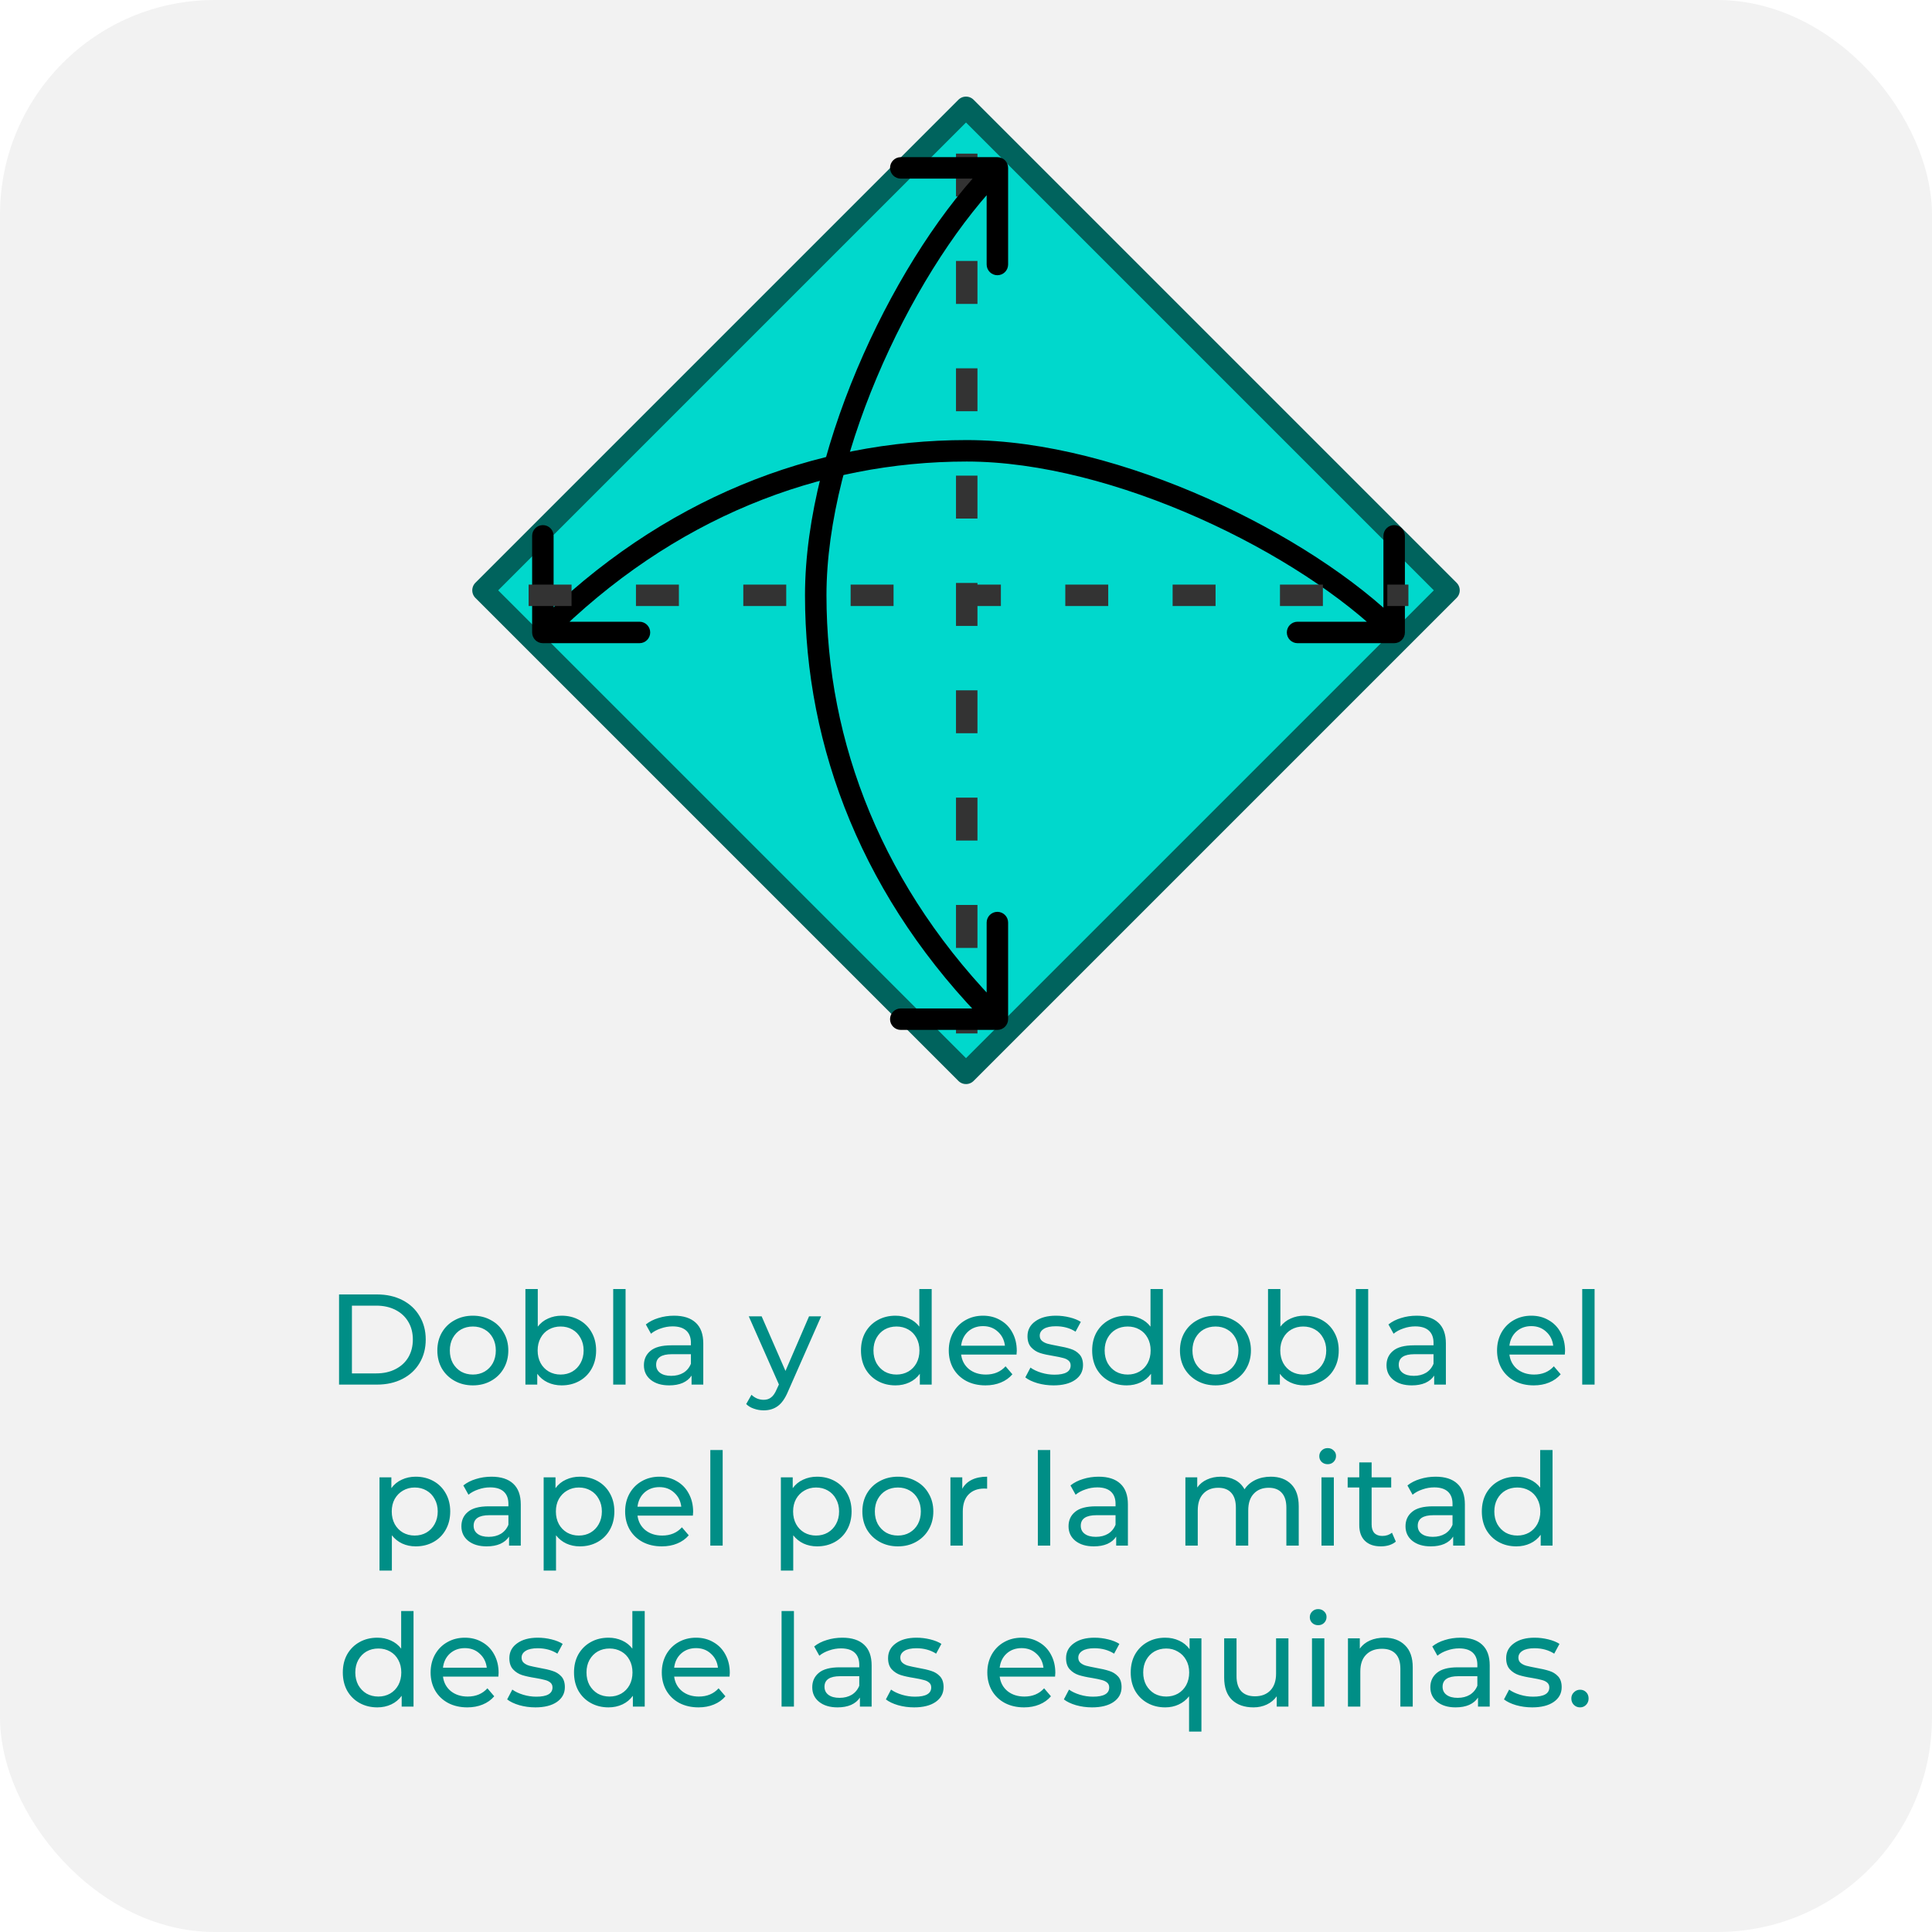 <svg width="180" height="180" viewBox="0 0 180 180" fill="none" xmlns="http://www.w3.org/2000/svg">
<g clip-path="url(#clip0_5698_199187)">
<rect width="180" height="180" rx="20" fill="#F2F2F2"/>

<path d="M31.588 120.6H35.128C36.016 120.6 36.804 120.776 37.492 121.128C38.18 121.48 38.712 121.976 39.088 122.616C39.472 123.248 39.664 123.976 39.664 124.8C39.664 125.624 39.472 126.356 39.088 126.996C38.712 127.628 38.18 128.12 37.492 128.472C36.804 128.824 36.016 129 35.128 129H31.588V120.6ZM35.056 127.956C35.736 127.956 36.332 127.824 36.844 127.56C37.364 127.296 37.764 126.928 38.044 126.456C38.324 125.976 38.464 125.424 38.464 124.8C38.464 124.176 38.324 123.628 38.044 123.156C37.764 122.676 37.364 122.304 36.844 122.04C36.332 121.776 35.736 121.644 35.056 121.644H32.788V127.956H35.056ZM44.058 129.072C43.426 129.072 42.858 128.932 42.354 128.652C41.85 128.372 41.454 127.988 41.166 127.5C40.886 127.004 40.746 126.444 40.746 125.82C40.746 125.196 40.886 124.64 41.166 124.152C41.454 123.656 41.85 123.272 42.354 123C42.858 122.72 43.426 122.58 44.058 122.58C44.69 122.58 45.254 122.72 45.75 123C46.254 123.272 46.646 123.656 46.926 124.152C47.214 124.64 47.358 125.196 47.358 125.82C47.358 126.444 47.214 127.004 46.926 127.5C46.646 127.988 46.254 128.372 45.75 128.652C45.254 128.932 44.69 129.072 44.058 129.072ZM44.058 128.064C44.466 128.064 44.83 127.972 45.15 127.788C45.478 127.596 45.734 127.332 45.918 126.996C46.102 126.652 46.194 126.26 46.194 125.82C46.194 125.38 46.102 124.992 45.918 124.656C45.734 124.312 45.478 124.048 45.15 123.864C44.83 123.68 44.466 123.588 44.058 123.588C43.65 123.588 43.282 123.68 42.954 123.864C42.634 124.048 42.378 124.312 42.186 124.656C42.002 124.992 41.91 125.38 41.91 125.82C41.91 126.26 42.002 126.652 42.186 126.996C42.378 127.332 42.634 127.596 42.954 127.788C43.282 127.972 43.65 128.064 44.058 128.064ZM52.323 122.58C52.939 122.58 53.491 122.716 53.979 122.988C54.467 123.26 54.847 123.64 55.119 124.128C55.399 124.616 55.539 125.18 55.539 125.82C55.539 126.46 55.399 127.028 55.119 127.524C54.847 128.012 54.467 128.392 53.979 128.664C53.491 128.936 52.939 129.072 52.323 129.072C51.851 129.072 51.419 128.98 51.027 128.796C50.635 128.612 50.311 128.344 50.055 127.992V129H48.951V120.096H50.103V123.6C50.359 123.264 50.679 123.012 51.063 122.844C51.447 122.668 51.867 122.58 52.323 122.58ZM52.227 128.064C52.635 128.064 52.999 127.972 53.319 127.788C53.647 127.596 53.903 127.332 54.087 126.996C54.279 126.652 54.375 126.26 54.375 125.82C54.375 125.38 54.279 124.992 54.087 124.656C53.903 124.312 53.647 124.048 53.319 123.864C52.999 123.68 52.635 123.588 52.227 123.588C51.827 123.588 51.463 123.68 51.135 123.864C50.807 124.048 50.551 124.312 50.367 124.656C50.183 124.992 50.091 125.38 50.091 125.82C50.091 126.26 50.183 126.652 50.367 126.996C50.551 127.332 50.807 127.596 51.135 127.788C51.463 127.972 51.827 128.064 52.227 128.064ZM57.131 120.096H58.283V129H57.131V120.096ZM62.799 122.58C63.679 122.58 64.351 122.796 64.815 123.228C65.287 123.66 65.523 124.304 65.523 125.16V129H64.431V128.16C64.239 128.456 63.963 128.684 63.603 128.844C63.251 128.996 62.831 129.072 62.343 129.072C61.631 129.072 61.059 128.9 60.627 128.556C60.203 128.212 59.991 127.76 59.991 127.2C59.991 126.64 60.195 126.192 60.603 125.856C61.011 125.512 61.659 125.34 62.547 125.34H64.371V125.112C64.371 124.616 64.227 124.236 63.939 123.972C63.651 123.708 63.227 123.576 62.667 123.576C62.291 123.576 61.923 123.64 61.563 123.768C61.203 123.888 60.899 124.052 60.651 124.26L60.171 123.396C60.499 123.132 60.891 122.932 61.347 122.796C61.803 122.652 62.287 122.58 62.799 122.58ZM62.535 128.184C62.975 128.184 63.355 128.088 63.675 127.896C63.995 127.696 64.227 127.416 64.371 127.056V126.168H62.595C61.619 126.168 61.131 126.496 61.131 127.152C61.131 127.472 61.255 127.724 61.503 127.908C61.751 128.092 62.095 128.184 62.535 128.184ZM76.505 122.64L73.421 129.636C73.149 130.284 72.829 130.74 72.461 131.004C72.101 131.268 71.665 131.4 71.153 131.4C70.841 131.4 70.537 131.348 70.241 131.244C69.953 131.148 69.713 131.004 69.521 130.812L70.013 129.948C70.341 130.26 70.721 130.416 71.153 130.416C71.433 130.416 71.665 130.34 71.849 130.188C72.041 130.044 72.213 129.792 72.365 129.432L72.569 128.988L69.761 122.64H70.961L73.181 127.728L75.377 122.64H76.505ZM86.803 120.096V129H85.699V127.992C85.443 128.344 85.119 128.612 84.727 128.796C84.335 128.98 83.903 129.072 83.431 129.072C82.815 129.072 82.263 128.936 81.775 128.664C81.287 128.392 80.903 128.012 80.623 127.524C80.351 127.028 80.215 126.46 80.215 125.82C80.215 125.18 80.351 124.616 80.623 124.128C80.903 123.64 81.287 123.26 81.775 122.988C82.263 122.716 82.815 122.58 83.431 122.58C83.887 122.58 84.307 122.668 84.691 122.844C85.075 123.012 85.395 123.264 85.651 123.6V120.096H86.803ZM83.527 128.064C83.927 128.064 84.291 127.972 84.619 127.788C84.947 127.596 85.203 127.332 85.387 126.996C85.571 126.652 85.663 126.26 85.663 125.82C85.663 125.38 85.571 124.992 85.387 124.656C85.203 124.312 84.947 124.048 84.619 123.864C84.291 123.68 83.927 123.588 83.527 123.588C83.119 123.588 82.751 123.68 82.423 123.864C82.103 124.048 81.847 124.312 81.655 124.656C81.471 124.992 81.379 125.38 81.379 125.82C81.379 126.26 81.471 126.652 81.655 126.996C81.847 127.332 82.103 127.596 82.423 127.788C82.751 127.972 83.119 128.064 83.527 128.064ZM94.731 125.856C94.731 125.944 94.723 126.06 94.707 126.204H89.547C89.619 126.764 89.863 127.216 90.279 127.56C90.703 127.896 91.227 128.064 91.851 128.064C92.611 128.064 93.223 127.808 93.687 127.296L94.323 128.04C94.035 128.376 93.675 128.632 93.243 128.808C92.819 128.984 92.343 129.072 91.815 129.072C91.143 129.072 90.547 128.936 90.027 128.664C89.507 128.384 89.103 127.996 88.815 127.5C88.535 127.004 88.395 126.444 88.395 125.82C88.395 125.204 88.531 124.648 88.803 124.152C89.083 123.656 89.463 123.272 89.943 123C90.431 122.72 90.979 122.58 91.587 122.58C92.195 122.58 92.735 122.72 93.207 123C93.687 123.272 94.059 123.656 94.323 124.152C94.595 124.648 94.731 125.216 94.731 125.856ZM91.587 123.552C91.035 123.552 90.571 123.72 90.195 124.056C89.827 124.392 89.611 124.832 89.547 125.376H93.627C93.563 124.84 93.343 124.404 92.967 124.068C92.599 123.724 92.139 123.552 91.587 123.552ZM98.154 129.072C97.634 129.072 97.134 129.004 96.654 128.868C96.174 128.724 95.798 128.544 95.526 128.328L96.006 127.416C96.286 127.616 96.626 127.776 97.026 127.896C97.426 128.016 97.83 128.076 98.238 128.076C99.246 128.076 99.75 127.788 99.75 127.212C99.75 127.02 99.682 126.868 99.546 126.756C99.41 126.644 99.238 126.564 99.03 126.516C98.83 126.46 98.542 126.4 98.166 126.336C97.654 126.256 97.234 126.164 96.906 126.06C96.586 125.956 96.31 125.78 96.078 125.532C95.846 125.284 95.73 124.936 95.73 124.488C95.73 123.912 95.97 123.452 96.45 123.108C96.93 122.756 97.574 122.58 98.382 122.58C98.806 122.58 99.23 122.632 99.654 122.736C100.078 122.84 100.426 122.98 100.698 123.156L100.206 124.068C99.686 123.732 99.074 123.564 98.37 123.564C97.882 123.564 97.51 123.644 97.254 123.804C96.998 123.964 96.87 124.176 96.87 124.44C96.87 124.648 96.942 124.812 97.086 124.932C97.23 125.052 97.406 125.14 97.614 125.196C97.83 125.252 98.13 125.316 98.514 125.388C99.026 125.476 99.438 125.572 99.75 125.676C100.07 125.772 100.342 125.94 100.566 126.18C100.79 126.42 100.902 126.756 100.902 127.188C100.902 127.764 100.654 128.224 100.158 128.568C99.67 128.904 99.002 129.072 98.154 129.072ZM108.342 120.096V129H107.238V127.992C106.982 128.344 106.658 128.612 106.266 128.796C105.874 128.98 105.442 129.072 104.97 129.072C104.354 129.072 103.802 128.936 103.314 128.664C102.826 128.392 102.442 128.012 102.162 127.524C101.89 127.028 101.754 126.46 101.754 125.82C101.754 125.18 101.89 124.616 102.162 124.128C102.442 123.64 102.826 123.26 103.314 122.988C103.802 122.716 104.354 122.58 104.97 122.58C105.426 122.58 105.846 122.668 106.23 122.844C106.614 123.012 106.934 123.264 107.19 123.6V120.096H108.342ZM105.066 128.064C105.466 128.064 105.83 127.972 106.158 127.788C106.486 127.596 106.742 127.332 106.926 126.996C107.11 126.652 107.202 126.26 107.202 125.82C107.202 125.38 107.11 124.992 106.926 124.656C106.742 124.312 106.486 124.048 106.158 123.864C105.83 123.68 105.466 123.588 105.066 123.588C104.658 123.588 104.29 123.68 103.962 123.864C103.642 124.048 103.386 124.312 103.194 124.656C103.01 124.992 102.918 125.38 102.918 125.82C102.918 126.26 103.01 126.652 103.194 126.996C103.386 127.332 103.642 127.596 103.962 127.788C104.29 127.972 104.658 128.064 105.066 128.064ZM113.246 129.072C112.614 129.072 112.046 128.932 111.542 128.652C111.038 128.372 110.642 127.988 110.354 127.5C110.074 127.004 109.934 126.444 109.934 125.82C109.934 125.196 110.074 124.64 110.354 124.152C110.642 123.656 111.038 123.272 111.542 123C112.046 122.72 112.614 122.58 113.246 122.58C113.878 122.58 114.442 122.72 114.938 123C115.442 123.272 115.834 123.656 116.114 124.152C116.402 124.64 116.546 125.196 116.546 125.82C116.546 126.444 116.402 127.004 116.114 127.5C115.834 127.988 115.442 128.372 114.938 128.652C114.442 128.932 113.878 129.072 113.246 129.072ZM113.246 128.064C113.654 128.064 114.018 127.972 114.338 127.788C114.666 127.596 114.922 127.332 115.106 126.996C115.29 126.652 115.382 126.26 115.382 125.82C115.382 125.38 115.29 124.992 115.106 124.656C114.922 124.312 114.666 124.048 114.338 123.864C114.018 123.68 113.654 123.588 113.246 123.588C112.838 123.588 112.47 123.68 112.142 123.864C111.822 124.048 111.566 124.312 111.374 124.656C111.19 124.992 111.098 125.38 111.098 125.82C111.098 126.26 111.19 126.652 111.374 126.996C111.566 127.332 111.822 127.596 112.142 127.788C112.47 127.972 112.838 128.064 113.246 128.064ZM121.511 122.58C122.127 122.58 122.679 122.716 123.167 122.988C123.655 123.26 124.035 123.64 124.307 124.128C124.587 124.616 124.727 125.18 124.727 125.82C124.727 126.46 124.587 127.028 124.307 127.524C124.035 128.012 123.655 128.392 123.167 128.664C122.679 128.936 122.127 129.072 121.511 129.072C121.039 129.072 120.607 128.98 120.215 128.796C119.823 128.612 119.499 128.344 119.243 127.992V129H118.139V120.096H119.291V123.6C119.547 123.264 119.867 123.012 120.251 122.844C120.635 122.668 121.055 122.58 121.511 122.58ZM121.415 128.064C121.823 128.064 122.187 127.972 122.507 127.788C122.835 127.596 123.091 127.332 123.275 126.996C123.467 126.652 123.563 126.26 123.563 125.82C123.563 125.38 123.467 124.992 123.275 124.656C123.091 124.312 122.835 124.048 122.507 123.864C122.187 123.68 121.823 123.588 121.415 123.588C121.015 123.588 120.651 123.68 120.323 123.864C119.995 124.048 119.739 124.312 119.555 124.656C119.371 124.992 119.279 125.38 119.279 125.82C119.279 126.26 119.371 126.652 119.555 126.996C119.739 127.332 119.995 127.596 120.323 127.788C120.651 127.972 121.015 128.064 121.415 128.064ZM126.319 120.096H127.471V129H126.319V120.096ZM131.986 122.58C132.866 122.58 133.538 122.796 134.002 123.228C134.474 123.66 134.71 124.304 134.71 125.16V129H133.618V128.16C133.426 128.456 133.15 128.684 132.79 128.844C132.438 128.996 132.018 129.072 131.53 129.072C130.818 129.072 130.246 128.9 129.814 128.556C129.39 128.212 129.178 127.76 129.178 127.2C129.178 126.64 129.382 126.192 129.79 125.856C130.198 125.512 130.846 125.34 131.734 125.34H133.558V125.112C133.558 124.616 133.414 124.236 133.126 123.972C132.838 123.708 132.414 123.576 131.854 123.576C131.478 123.576 131.11 123.64 130.75 123.768C130.39 123.888 130.086 124.052 129.838 124.26L129.358 123.396C129.686 123.132 130.078 122.932 130.534 122.796C130.99 122.652 131.474 122.58 131.986 122.58ZM131.722 128.184C132.162 128.184 132.542 128.088 132.862 127.896C133.182 127.696 133.414 127.416 133.558 127.056V126.168H131.782C130.806 126.168 130.318 126.496 130.318 127.152C130.318 127.472 130.442 127.724 130.69 127.908C130.938 128.092 131.282 128.184 131.722 128.184ZM145.813 125.856C145.813 125.944 145.805 126.06 145.789 126.204H140.629C140.701 126.764 140.945 127.216 141.361 127.56C141.785 127.896 142.309 128.064 142.933 128.064C143.693 128.064 144.305 127.808 144.769 127.296L145.405 128.04C145.117 128.376 144.757 128.632 144.325 128.808C143.901 128.984 143.425 129.072 142.897 129.072C142.225 129.072 141.629 128.936 141.109 128.664C140.589 128.384 140.185 127.996 139.897 127.5C139.617 127.004 139.477 126.444 139.477 125.82C139.477 125.204 139.613 124.648 139.885 124.152C140.165 123.656 140.545 123.272 141.025 123C141.513 122.72 142.061 122.58 142.669 122.58C143.277 122.58 143.817 122.72 144.289 123C144.769 123.272 145.141 123.656 145.405 124.152C145.677 124.648 145.813 125.216 145.813 125.856ZM142.669 123.552C142.117 123.552 141.653 123.72 141.277 124.056C140.909 124.392 140.693 124.832 140.629 125.376H144.709C144.645 124.84 144.425 124.404 144.049 124.068C143.681 123.724 143.221 123.552 142.669 123.552ZM147.412 120.096H148.564V129H147.412V120.096ZM38.73 137.58C39.346 137.58 39.898 137.716 40.386 137.988C40.874 138.26 41.254 138.64 41.526 139.128C41.806 139.616 41.946 140.18 41.946 140.82C41.946 141.46 41.806 142.028 41.526 142.524C41.254 143.012 40.874 143.392 40.386 143.664C39.898 143.936 39.346 144.072 38.73 144.072C38.274 144.072 37.854 143.984 37.47 143.808C37.094 143.632 36.774 143.376 36.51 143.04V146.328H35.358V137.64H36.462V138.648C36.718 138.296 37.042 138.032 37.434 137.856C37.826 137.672 38.258 137.58 38.73 137.58ZM38.634 143.064C39.042 143.064 39.406 142.972 39.726 142.788C40.054 142.596 40.31 142.332 40.494 141.996C40.686 141.652 40.782 141.26 40.782 140.82C40.782 140.38 40.686 139.992 40.494 139.656C40.31 139.312 40.054 139.048 39.726 138.864C39.406 138.68 39.042 138.588 38.634 138.588C38.234 138.588 37.87 138.684 37.542 138.876C37.222 139.06 36.966 139.32 36.774 139.656C36.59 139.992 36.498 140.38 36.498 140.82C36.498 141.26 36.59 141.652 36.774 141.996C36.958 142.332 37.214 142.596 37.542 142.788C37.87 142.972 38.234 143.064 38.634 143.064ZM45.795 137.58C46.675 137.58 47.347 137.796 47.811 138.228C48.283 138.66 48.519 139.304 48.519 140.16V144H47.427V143.16C47.235 143.456 46.959 143.684 46.599 143.844C46.247 143.996 45.827 144.072 45.339 144.072C44.627 144.072 44.055 143.9 43.623 143.556C43.199 143.212 42.987 142.76 42.987 142.2C42.987 141.64 43.191 141.192 43.599 140.856C44.007 140.512 44.655 140.34 45.543 140.34H47.367V140.112C47.367 139.616 47.223 139.236 46.935 138.972C46.647 138.708 46.223 138.576 45.663 138.576C45.287 138.576 44.919 138.64 44.559 138.768C44.199 138.888 43.895 139.052 43.647 139.26L43.167 138.396C43.495 138.132 43.887 137.932 44.343 137.796C44.799 137.652 45.283 137.58 45.795 137.58ZM45.531 143.184C45.971 143.184 46.351 143.088 46.671 142.896C46.991 142.696 47.223 142.416 47.367 142.056V141.168H45.591C44.615 141.168 44.127 141.496 44.127 142.152C44.127 142.472 44.251 142.724 44.499 142.908C44.747 143.092 45.091 143.184 45.531 143.184ZM54.023 137.58C54.639 137.58 55.191 137.716 55.679 137.988C56.167 138.26 56.547 138.64 56.819 139.128C57.099 139.616 57.239 140.18 57.239 140.82C57.239 141.46 57.099 142.028 56.819 142.524C56.547 143.012 56.167 143.392 55.679 143.664C55.191 143.936 54.639 144.072 54.023 144.072C53.567 144.072 53.147 143.984 52.763 143.808C52.387 143.632 52.067 143.376 51.803 143.04V146.328H50.651V137.64H51.755V138.648C52.011 138.296 52.335 138.032 52.727 137.856C53.119 137.672 53.551 137.58 54.023 137.58ZM53.927 143.064C54.335 143.064 54.699 142.972 55.019 142.788C55.347 142.596 55.603 142.332 55.787 141.996C55.979 141.652 56.075 141.26 56.075 140.82C56.075 140.38 55.979 139.992 55.787 139.656C55.603 139.312 55.347 139.048 55.019 138.864C54.699 138.68 54.335 138.588 53.927 138.588C53.527 138.588 53.163 138.684 52.835 138.876C52.515 139.06 52.259 139.32 52.067 139.656C51.883 139.992 51.791 140.38 51.791 140.82C51.791 141.26 51.883 141.652 52.067 141.996C52.251 142.332 52.507 142.596 52.835 142.788C53.163 142.972 53.527 143.064 53.927 143.064ZM64.578 140.856C64.578 140.944 64.57 141.06 64.554 141.204H59.394C59.466 141.764 59.71 142.216 60.126 142.56C60.55 142.896 61.074 143.064 61.698 143.064C62.458 143.064 63.07 142.808 63.534 142.296L64.17 143.04C63.882 143.376 63.522 143.632 63.09 143.808C62.666 143.984 62.19 144.072 61.662 144.072C60.99 144.072 60.394 143.936 59.874 143.664C59.354 143.384 58.95 142.996 58.662 142.5C58.382 142.004 58.242 141.444 58.242 140.82C58.242 140.204 58.378 139.648 58.65 139.152C58.93 138.656 59.31 138.272 59.79 138C60.278 137.72 60.826 137.58 61.434 137.58C62.042 137.58 62.582 137.72 63.054 138C63.534 138.272 63.906 138.656 64.17 139.152C64.442 139.648 64.578 140.216 64.578 140.856ZM61.434 138.552C60.882 138.552 60.418 138.72 60.042 139.056C59.674 139.392 59.458 139.832 59.394 140.376H63.474C63.41 139.84 63.19 139.404 62.814 139.068C62.446 138.724 61.986 138.552 61.434 138.552ZM66.178 135.096H67.33V144H66.178V135.096ZM76.124 137.58C76.74 137.58 77.292 137.716 77.78 137.988C78.268 138.26 78.648 138.64 78.92 139.128C79.2 139.616 79.34 140.18 79.34 140.82C79.34 141.46 79.2 142.028 78.92 142.524C78.648 143.012 78.268 143.392 77.78 143.664C77.292 143.936 76.74 144.072 76.124 144.072C75.668 144.072 75.248 143.984 74.864 143.808C74.488 143.632 74.168 143.376 73.904 143.04V146.328H72.752V137.64H73.856V138.648C74.112 138.296 74.436 138.032 74.828 137.856C75.22 137.672 75.652 137.58 76.124 137.58ZM76.028 143.064C76.436 143.064 76.8 142.972 77.12 142.788C77.448 142.596 77.704 142.332 77.888 141.996C78.08 141.652 78.176 141.26 78.176 140.82C78.176 140.38 78.08 139.992 77.888 139.656C77.704 139.312 77.448 139.048 77.12 138.864C76.8 138.68 76.436 138.588 76.028 138.588C75.628 138.588 75.264 138.684 74.936 138.876C74.616 139.06 74.36 139.32 74.168 139.656C73.984 139.992 73.892 140.38 73.892 140.82C73.892 141.26 73.984 141.652 74.168 141.996C74.352 142.332 74.608 142.596 74.936 142.788C75.264 142.972 75.628 143.064 76.028 143.064ZM83.656 144.072C83.024 144.072 82.456 143.932 81.952 143.652C81.448 143.372 81.052 142.988 80.764 142.5C80.484 142.004 80.344 141.444 80.344 140.82C80.344 140.196 80.484 139.64 80.764 139.152C81.052 138.656 81.448 138.272 81.952 138C82.456 137.72 83.024 137.58 83.656 137.58C84.288 137.58 84.852 137.72 85.348 138C85.852 138.272 86.244 138.656 86.524 139.152C86.812 139.64 86.956 140.196 86.956 140.82C86.956 141.444 86.812 142.004 86.524 142.5C86.244 142.988 85.852 143.372 85.348 143.652C84.852 143.932 84.288 144.072 83.656 144.072ZM83.656 143.064C84.064 143.064 84.428 142.972 84.748 142.788C85.076 142.596 85.332 142.332 85.516 141.996C85.7 141.652 85.792 141.26 85.792 140.82C85.792 140.38 85.7 139.992 85.516 139.656C85.332 139.312 85.076 139.048 84.748 138.864C84.428 138.68 84.064 138.588 83.656 138.588C83.248 138.588 82.88 138.68 82.552 138.864C82.232 139.048 81.976 139.312 81.784 139.656C81.6 139.992 81.508 140.38 81.508 140.82C81.508 141.26 81.6 141.652 81.784 141.996C81.976 142.332 82.232 142.596 82.552 142.788C82.88 142.972 83.248 143.064 83.656 143.064ZM89.653 138.708C89.853 138.34 90.149 138.06 90.541 137.868C90.933 137.676 91.409 137.58 91.969 137.58V138.696C91.905 138.688 91.817 138.684 91.705 138.684C91.081 138.684 90.589 138.872 90.229 139.248C89.877 139.616 89.701 140.144 89.701 140.832V144H88.549V137.64H89.653V138.708ZM96.694 135.096H97.846V144H96.694V135.096ZM102.361 137.58C103.241 137.58 103.913 137.796 104.377 138.228C104.849 138.66 105.085 139.304 105.085 140.16V144H103.993V143.16C103.801 143.456 103.525 143.684 103.165 143.844C102.813 143.996 102.393 144.072 101.905 144.072C101.193 144.072 100.621 143.9 100.189 143.556C99.765 143.212 99.553 142.76 99.553 142.2C99.553 141.64 99.757 141.192 100.165 140.856C100.573 140.512 101.221 140.34 102.109 140.34H103.933V140.112C103.933 139.616 103.789 139.236 103.501 138.972C103.213 138.708 102.789 138.576 102.229 138.576C101.853 138.576 101.485 138.64 101.125 138.768C100.765 138.888 100.461 139.052 100.213 139.26L99.733 138.396C100.061 138.132 100.453 137.932 100.909 137.796C101.365 137.652 101.849 137.58 102.361 137.58ZM102.097 143.184C102.537 143.184 102.917 143.088 103.237 142.896C103.557 142.696 103.789 142.416 103.933 142.056V141.168H102.157C101.181 141.168 100.693 141.496 100.693 142.152C100.693 142.472 100.817 142.724 101.065 142.908C101.313 143.092 101.657 143.184 102.097 143.184ZM118.396 137.58C119.196 137.58 119.828 137.812 120.292 138.276C120.764 138.74 121 139.428 121 140.34V144H119.848V140.472C119.848 139.856 119.704 139.392 119.416 139.08C119.136 138.768 118.732 138.612 118.204 138.612C117.62 138.612 117.156 138.796 116.812 139.164C116.468 139.524 116.296 140.044 116.296 140.724V144H115.144V140.472C115.144 139.856 115 139.392 114.712 139.08C114.432 138.768 114.028 138.612 113.5 138.612C112.916 138.612 112.452 138.796 112.108 139.164C111.764 139.524 111.592 140.044 111.592 140.724V144H110.44V137.64H111.544V138.588C111.776 138.26 112.08 138.012 112.456 137.844C112.832 137.668 113.26 137.58 113.74 137.58C114.236 137.58 114.676 137.68 115.06 137.88C115.444 138.08 115.74 138.372 115.948 138.756C116.188 138.388 116.52 138.1 116.944 137.892C117.376 137.684 117.86 137.58 118.396 137.58ZM123.119 137.64H124.271V144H123.119V137.64ZM123.695 136.416C123.471 136.416 123.283 136.344 123.131 136.2C122.987 136.056 122.915 135.88 122.915 135.672C122.915 135.464 122.987 135.288 123.131 135.144C123.283 134.992 123.471 134.916 123.695 134.916C123.919 134.916 124.103 134.988 124.247 135.132C124.399 135.268 124.475 135.44 124.475 135.648C124.475 135.864 124.399 136.048 124.247 136.2C124.103 136.344 123.919 136.416 123.695 136.416ZM130.047 143.628C129.879 143.772 129.671 143.884 129.423 143.964C129.175 144.036 128.919 144.072 128.655 144.072C128.015 144.072 127.519 143.9 127.167 143.556C126.815 143.212 126.639 142.72 126.639 142.08V138.588H125.559V137.64H126.639V136.248H127.791V137.64H129.615V138.588H127.791V142.032C127.791 142.376 127.875 142.64 128.043 142.824C128.219 143.008 128.467 143.1 128.787 143.1C129.139 143.1 129.439 143 129.687 142.8L130.047 143.628ZM133.756 137.58C134.636 137.58 135.308 137.796 135.772 138.228C136.244 138.66 136.48 139.304 136.48 140.16V144H135.388V143.16C135.196 143.456 134.92 143.684 134.56 143.844C134.208 143.996 133.788 144.072 133.3 144.072C132.588 144.072 132.016 143.9 131.584 143.556C131.16 143.212 130.948 142.76 130.948 142.2C130.948 141.64 131.152 141.192 131.56 140.856C131.968 140.512 132.616 140.34 133.504 140.34H135.328V140.112C135.328 139.616 135.184 139.236 134.896 138.972C134.608 138.708 134.184 138.576 133.624 138.576C133.248 138.576 132.88 138.64 132.52 138.768C132.16 138.888 131.856 139.052 131.608 139.26L131.128 138.396C131.456 138.132 131.848 137.932 132.304 137.796C132.76 137.652 133.244 137.58 133.756 137.58ZM133.492 143.184C133.932 143.184 134.312 143.088 134.632 142.896C134.952 142.696 135.184 142.416 135.328 142.056V141.168H133.552C132.576 141.168 132.088 141.496 132.088 142.152C132.088 142.472 132.212 142.724 132.46 142.908C132.708 143.092 133.052 143.184 133.492 143.184ZM144.647 135.096V144H143.543V142.992C143.287 143.344 142.963 143.612 142.571 143.796C142.179 143.98 141.747 144.072 141.275 144.072C140.659 144.072 140.107 143.936 139.619 143.664C139.131 143.392 138.747 143.012 138.467 142.524C138.195 142.028 138.059 141.46 138.059 140.82C138.059 140.18 138.195 139.616 138.467 139.128C138.747 138.64 139.131 138.26 139.619 137.988C140.107 137.716 140.659 137.58 141.275 137.58C141.731 137.58 142.151 137.668 142.535 137.844C142.919 138.012 143.239 138.264 143.495 138.6V135.096H144.647ZM141.371 143.064C141.771 143.064 142.135 142.972 142.463 142.788C142.791 142.596 143.047 142.332 143.231 141.996C143.415 141.652 143.507 141.26 143.507 140.82C143.507 140.38 143.415 139.992 143.231 139.656C143.047 139.312 142.791 139.048 142.463 138.864C142.135 138.68 141.771 138.588 141.371 138.588C140.963 138.588 140.595 138.68 140.267 138.864C139.947 139.048 139.691 139.312 139.499 139.656C139.315 139.992 139.223 140.38 139.223 140.82C139.223 141.26 139.315 141.652 139.499 141.996C139.691 142.332 139.947 142.596 140.267 142.788C140.595 142.972 140.963 143.064 141.371 143.064ZM38.528 150.096V159H37.423V157.992C37.167 158.344 36.843 158.612 36.452 158.796C36.059 158.98 35.627 159.072 35.156 159.072C34.539 159.072 33.987 158.936 33.499 158.664C33.011 158.392 32.627 158.012 32.347 157.524C32.075 157.028 31.939 156.46 31.939 155.82C31.939 155.18 32.075 154.616 32.347 154.128C32.627 153.64 33.011 153.26 33.499 152.988C33.987 152.716 34.539 152.58 35.156 152.58C35.611 152.58 36.032 152.668 36.416 152.844C36.8 153.012 37.12 153.264 37.376 153.6V150.096H38.528ZM35.252 158.064C35.651 158.064 36.016 157.972 36.343 157.788C36.672 157.596 36.928 157.332 37.111 156.996C37.295 156.652 37.388 156.26 37.388 155.82C37.388 155.38 37.295 154.992 37.111 154.656C36.928 154.312 36.672 154.048 36.343 153.864C36.016 153.68 35.651 153.588 35.252 153.588C34.843 153.588 34.475 153.68 34.148 153.864C33.828 154.048 33.572 154.312 33.38 154.656C33.196 154.992 33.103 155.38 33.103 155.82C33.103 156.26 33.196 156.652 33.38 156.996C33.572 157.332 33.828 157.596 34.148 157.788C34.475 157.972 34.843 158.064 35.252 158.064ZM46.455 155.856C46.455 155.944 46.447 156.06 46.431 156.204H41.271C41.343 156.764 41.587 157.216 42.003 157.56C42.427 157.896 42.951 158.064 43.575 158.064C44.335 158.064 44.947 157.808 45.411 157.296L46.047 158.04C45.759 158.376 45.399 158.632 44.967 158.808C44.543 158.984 44.067 159.072 43.539 159.072C42.867 159.072 42.271 158.936 41.751 158.664C41.231 158.384 40.827 157.996 40.539 157.5C40.259 157.004 40.119 156.444 40.119 155.82C40.119 155.204 40.255 154.648 40.527 154.152C40.807 153.656 41.187 153.272 41.667 153C42.155 152.72 42.703 152.58 43.311 152.58C43.919 152.58 44.459 152.72 44.931 153C45.411 153.272 45.783 153.656 46.047 154.152C46.319 154.648 46.455 155.216 46.455 155.856ZM43.311 153.552C42.759 153.552 42.295 153.72 41.919 154.056C41.551 154.392 41.335 154.832 41.271 155.376H45.351C45.287 154.84 45.067 154.404 44.691 154.068C44.323 153.724 43.863 153.552 43.311 153.552ZM49.879 159.072C49.359 159.072 48.859 159.004 48.379 158.868C47.899 158.724 47.523 158.544 47.251 158.328L47.731 157.416C48.011 157.616 48.351 157.776 48.751 157.896C49.151 158.016 49.555 158.076 49.963 158.076C50.971 158.076 51.475 157.788 51.475 157.212C51.475 157.02 51.407 156.868 51.271 156.756C51.135 156.644 50.963 156.564 50.755 156.516C50.555 156.46 50.267 156.4 49.891 156.336C49.379 156.256 48.959 156.164 48.631 156.06C48.311 155.956 48.035 155.78 47.803 155.532C47.571 155.284 47.455 154.936 47.455 154.488C47.455 153.912 47.695 153.452 48.175 153.108C48.655 152.756 49.299 152.58 50.107 152.58C50.531 152.58 50.955 152.632 51.379 152.736C51.803 152.84 52.151 152.98 52.423 153.156L51.931 154.068C51.411 153.732 50.799 153.564 50.095 153.564C49.607 153.564 49.235 153.644 48.979 153.804C48.723 153.964 48.595 154.176 48.595 154.44C48.595 154.648 48.667 154.812 48.811 154.932C48.955 155.052 49.131 155.14 49.339 155.196C49.555 155.252 49.855 155.316 50.239 155.388C50.751 155.476 51.163 155.572 51.475 155.676C51.795 155.772 52.067 155.94 52.291 156.18C52.515 156.42 52.627 156.756 52.627 157.188C52.627 157.764 52.379 158.224 51.883 158.568C51.395 158.904 50.727 159.072 49.879 159.072ZM60.067 150.096V159H58.963V157.992C58.707 158.344 58.383 158.612 57.991 158.796C57.599 158.98 57.167 159.072 56.695 159.072C56.079 159.072 55.527 158.936 55.039 158.664C54.551 158.392 54.167 158.012 53.887 157.524C53.615 157.028 53.479 156.46 53.479 155.82C53.479 155.18 53.615 154.616 53.887 154.128C54.167 153.64 54.551 153.26 55.039 152.988C55.527 152.716 56.079 152.58 56.695 152.58C57.151 152.58 57.571 152.668 57.955 152.844C58.339 153.012 58.659 153.264 58.915 153.6V150.096H60.067ZM56.791 158.064C57.191 158.064 57.555 157.972 57.883 157.788C58.211 157.596 58.467 157.332 58.651 156.996C58.835 156.652 58.927 156.26 58.927 155.82C58.927 155.38 58.835 154.992 58.651 154.656C58.467 154.312 58.211 154.048 57.883 153.864C57.555 153.68 57.191 153.588 56.791 153.588C56.383 153.588 56.015 153.68 55.687 153.864C55.367 154.048 55.111 154.312 54.919 154.656C54.735 154.992 54.643 155.38 54.643 155.82C54.643 156.26 54.735 156.652 54.919 156.996C55.111 157.332 55.367 157.596 55.687 157.788C56.015 157.972 56.383 158.064 56.791 158.064ZM67.994 155.856C67.994 155.944 67.986 156.06 67.97 156.204H62.81C62.882 156.764 63.126 157.216 63.542 157.56C63.966 157.896 64.49 158.064 65.114 158.064C65.874 158.064 66.486 157.808 66.95 157.296L67.586 158.04C67.298 158.376 66.938 158.632 66.506 158.808C66.082 158.984 65.606 159.072 65.078 159.072C64.406 159.072 63.81 158.936 63.29 158.664C62.77 158.384 62.366 157.996 62.078 157.5C61.798 157.004 61.658 156.444 61.658 155.82C61.658 155.204 61.794 154.648 62.066 154.152C62.346 153.656 62.726 153.272 63.206 153C63.694 152.72 64.242 152.58 64.85 152.58C65.458 152.58 65.998 152.72 66.47 153C66.95 153.272 67.322 153.656 67.586 154.152C67.858 154.648 67.994 155.216 67.994 155.856ZM64.85 153.552C64.298 153.552 63.834 153.72 63.458 154.056C63.09 154.392 62.874 154.832 62.81 155.376H66.89C66.826 154.84 66.606 154.404 66.23 154.068C65.862 153.724 65.402 153.552 64.85 153.552ZM72.817 150.096H73.969V159H72.817V150.096ZM78.484 152.58C79.364 152.58 80.036 152.796 80.5 153.228C80.972 153.66 81.208 154.304 81.208 155.16V159H80.116V158.16C79.924 158.456 79.648 158.684 79.288 158.844C78.936 158.996 78.516 159.072 78.028 159.072C77.316 159.072 76.744 158.9 76.312 158.556C75.888 158.212 75.676 157.76 75.676 157.2C75.676 156.64 75.88 156.192 76.288 155.856C76.696 155.512 77.344 155.34 78.232 155.34H80.056V155.112C80.056 154.616 79.912 154.236 79.624 153.972C79.336 153.708 78.912 153.576 78.352 153.576C77.976 153.576 77.608 153.64 77.248 153.768C76.888 153.888 76.584 154.052 76.336 154.26L75.856 153.396C76.184 153.132 76.576 152.932 77.032 152.796C77.488 152.652 77.972 152.58 78.484 152.58ZM78.22 158.184C78.66 158.184 79.04 158.088 79.36 157.896C79.68 157.696 79.912 157.416 80.056 157.056V156.168H78.28C77.304 156.168 76.816 156.496 76.816 157.152C76.816 157.472 76.94 157.724 77.188 157.908C77.436 158.092 77.78 158.184 78.22 158.184ZM85.164 159.072C84.644 159.072 84.144 159.004 83.664 158.868C83.184 158.724 82.808 158.544 82.536 158.328L83.016 157.416C83.296 157.616 83.636 157.776 84.036 157.896C84.436 158.016 84.84 158.076 85.248 158.076C86.256 158.076 86.76 157.788 86.76 157.212C86.76 157.02 86.692 156.868 86.556 156.756C86.42 156.644 86.248 156.564 86.04 156.516C85.84 156.46 85.552 156.4 85.176 156.336C84.664 156.256 84.244 156.164 83.916 156.06C83.596 155.956 83.32 155.78 83.088 155.532C82.856 155.284 82.74 154.936 82.74 154.488C82.74 153.912 82.98 153.452 83.46 153.108C83.94 152.756 84.584 152.58 85.392 152.58C85.816 152.58 86.24 152.632 86.664 152.736C87.088 152.84 87.436 152.98 87.708 153.156L87.216 154.068C86.696 153.732 86.084 153.564 85.38 153.564C84.892 153.564 84.52 153.644 84.264 153.804C84.008 153.964 83.88 154.176 83.88 154.44C83.88 154.648 83.952 154.812 84.096 154.932C84.24 155.052 84.416 155.14 84.624 155.196C84.84 155.252 85.14 155.316 85.524 155.388C86.036 155.476 86.448 155.572 86.76 155.676C87.08 155.772 87.352 155.94 87.576 156.18C87.8 156.42 87.912 156.756 87.912 157.188C87.912 157.764 87.664 158.224 87.168 158.568C86.68 158.904 86.012 159.072 85.164 159.072ZM98.322 155.856C98.322 155.944 98.314 156.06 98.298 156.204H93.138C93.21 156.764 93.454 157.216 93.87 157.56C94.294 157.896 94.818 158.064 95.442 158.064C96.202 158.064 96.814 157.808 97.278 157.296L97.914 158.04C97.626 158.376 97.266 158.632 96.834 158.808C96.41 158.984 95.934 159.072 95.406 159.072C94.734 159.072 94.138 158.936 93.618 158.664C93.098 158.384 92.694 157.996 92.406 157.5C92.126 157.004 91.986 156.444 91.986 155.82C91.986 155.204 92.122 154.648 92.394 154.152C92.674 153.656 93.054 153.272 93.534 153C94.022 152.72 94.57 152.58 95.178 152.58C95.786 152.58 96.326 152.72 96.798 153C97.278 153.272 97.65 153.656 97.914 154.152C98.186 154.648 98.322 155.216 98.322 155.856ZM95.178 153.552C94.626 153.552 94.162 153.72 93.786 154.056C93.418 154.392 93.202 154.832 93.138 155.376H97.218C97.154 154.84 96.934 154.404 96.558 154.068C96.19 153.724 95.73 153.552 95.178 153.552ZM101.746 159.072C101.226 159.072 100.726 159.004 100.246 158.868C99.766 158.724 99.39 158.544 99.118 158.328L99.598 157.416C99.878 157.616 100.218 157.776 100.618 157.896C101.018 158.016 101.422 158.076 101.83 158.076C102.838 158.076 103.342 157.788 103.342 157.212C103.342 157.02 103.274 156.868 103.138 156.756C103.002 156.644 102.83 156.564 102.622 156.516C102.422 156.46 102.134 156.4 101.758 156.336C101.246 156.256 100.826 156.164 100.498 156.06C100.178 155.956 99.902 155.78 99.67 155.532C99.438 155.284 99.322 154.936 99.322 154.488C99.322 153.912 99.562 153.452 100.042 153.108C100.522 152.756 101.166 152.58 101.974 152.58C102.398 152.58 102.822 152.632 103.246 152.736C103.67 152.84 104.018 152.98 104.29 153.156L103.798 154.068C103.278 153.732 102.666 153.564 101.962 153.564C101.474 153.564 101.102 153.644 100.846 153.804C100.59 153.964 100.462 154.176 100.462 154.44C100.462 154.648 100.534 154.812 100.678 154.932C100.822 155.052 100.998 155.14 101.206 155.196C101.422 155.252 101.722 155.316 102.106 155.388C102.618 155.476 103.03 155.572 103.342 155.676C103.662 155.772 103.934 155.94 104.158 156.18C104.382 156.42 104.494 156.756 104.494 157.188C104.494 157.764 104.246 158.224 103.75 158.568C103.262 158.904 102.594 159.072 101.746 159.072ZM111.934 152.64V161.328H110.782V158.04C110.518 158.376 110.194 158.632 109.81 158.808C109.434 158.984 109.018 159.072 108.562 159.072C107.946 159.072 107.394 158.936 106.906 158.664C106.418 158.392 106.034 158.012 105.754 157.524C105.482 157.028 105.346 156.46 105.346 155.82C105.346 155.18 105.482 154.616 105.754 154.128C106.034 153.64 106.418 153.26 106.906 152.988C107.394 152.716 107.946 152.58 108.562 152.58C109.034 152.58 109.466 152.672 109.858 152.856C110.25 153.032 110.574 153.296 110.83 153.648V152.64H111.934ZM108.658 158.064C109.058 158.064 109.422 157.972 109.75 157.788C110.078 157.596 110.334 157.332 110.518 156.996C110.702 156.652 110.794 156.26 110.794 155.82C110.794 155.38 110.698 154.992 110.506 154.656C110.322 154.32 110.066 154.06 109.738 153.876C109.418 153.684 109.058 153.588 108.658 153.588C108.25 153.588 107.882 153.68 107.554 153.864C107.234 154.048 106.978 154.312 106.786 154.656C106.602 154.992 106.51 155.38 106.51 155.82C106.51 156.26 106.602 156.652 106.786 156.996C106.978 157.332 107.234 157.596 107.554 157.788C107.882 157.972 108.25 158.064 108.658 158.064ZM120.041 152.64V159H118.949V158.04C118.717 158.368 118.409 158.624 118.025 158.808C117.649 158.984 117.237 159.072 116.789 159.072C115.941 159.072 115.273 158.84 114.785 158.376C114.297 157.904 114.053 157.212 114.053 156.3V152.64H115.205V156.168C115.205 156.784 115.353 157.252 115.649 157.572C115.945 157.884 116.369 158.04 116.921 158.04C117.529 158.04 118.009 157.856 118.361 157.488C118.713 157.12 118.889 156.6 118.889 155.928V152.64H120.041ZM122.235 152.64H123.387V159H122.235V152.64ZM122.811 151.416C122.587 151.416 122.399 151.344 122.247 151.2C122.103 151.056 122.031 150.88 122.031 150.672C122.031 150.464 122.103 150.288 122.247 150.144C122.399 149.992 122.587 149.916 122.811 149.916C123.035 149.916 123.219 149.988 123.363 150.132C123.515 150.268 123.591 150.44 123.591 150.648C123.591 150.864 123.515 151.048 123.363 151.2C123.219 151.344 123.035 151.416 122.811 151.416ZM128.982 152.58C129.79 152.58 130.43 152.816 130.902 153.288C131.382 153.752 131.622 154.436 131.622 155.34V159H130.47V155.472C130.47 154.856 130.322 154.392 130.026 154.08C129.73 153.768 129.306 153.612 128.754 153.612C128.13 153.612 127.638 153.796 127.278 154.164C126.918 154.524 126.738 155.044 126.738 155.724V159H125.586V152.64H126.69V153.6C126.922 153.272 127.234 153.02 127.626 152.844C128.026 152.668 128.478 152.58 128.982 152.58ZM136.07 152.58C136.95 152.58 137.622 152.796 138.086 153.228C138.558 153.66 138.794 154.304 138.794 155.16V159H137.702V158.16C137.51 158.456 137.234 158.684 136.874 158.844C136.522 158.996 136.102 159.072 135.614 159.072C134.902 159.072 134.33 158.9 133.898 158.556C133.474 158.212 133.262 157.76 133.262 157.2C133.262 156.64 133.466 156.192 133.874 155.856C134.282 155.512 134.93 155.34 135.818 155.34H137.642V155.112C137.642 154.616 137.498 154.236 137.21 153.972C136.922 153.708 136.498 153.576 135.938 153.576C135.562 153.576 135.194 153.64 134.834 153.768C134.474 153.888 134.17 154.052 133.922 154.26L133.442 153.396C133.77 153.132 134.162 152.932 134.618 152.796C135.074 152.652 135.558 152.58 136.07 152.58ZM135.806 158.184C136.246 158.184 136.626 158.088 136.946 157.896C137.266 157.696 137.498 157.416 137.642 157.056V156.168H135.866C134.89 156.168 134.402 156.496 134.402 157.152C134.402 157.472 134.526 157.724 134.774 157.908C135.022 158.092 135.366 158.184 135.806 158.184ZM142.75 159.072C142.23 159.072 141.73 159.004 141.25 158.868C140.77 158.724 140.394 158.544 140.122 158.328L140.602 157.416C140.882 157.616 141.222 157.776 141.622 157.896C142.022 158.016 142.426 158.076 142.834 158.076C143.842 158.076 144.346 157.788 144.346 157.212C144.346 157.02 144.278 156.868 144.142 156.756C144.006 156.644 143.834 156.564 143.626 156.516C143.426 156.46 143.138 156.4 142.762 156.336C142.25 156.256 141.83 156.164 141.502 156.06C141.182 155.956 140.906 155.78 140.674 155.532C140.442 155.284 140.326 154.936 140.326 154.488C140.326 153.912 140.566 153.452 141.046 153.108C141.526 152.756 142.17 152.58 142.978 152.58C143.402 152.58 143.826 152.632 144.25 152.736C144.674 152.84 145.022 152.98 145.294 153.156L144.802 154.068C144.282 153.732 143.67 153.564 142.966 153.564C142.478 153.564 142.106 153.644 141.85 153.804C141.594 153.964 141.466 154.176 141.466 154.44C141.466 154.648 141.538 154.812 141.682 154.932C141.826 155.052 142.002 155.14 142.21 155.196C142.426 155.252 142.726 155.316 143.11 155.388C143.622 155.476 144.034 155.572 144.346 155.676C144.666 155.772 144.938 155.94 145.162 156.18C145.386 156.42 145.498 156.756 145.498 157.188C145.498 157.764 145.25 158.224 144.754 158.568C144.266 158.904 143.598 159.072 142.75 159.072ZM147.214 159.072C146.99 159.072 146.798 158.996 146.638 158.844C146.478 158.684 146.398 158.484 146.398 158.244C146.398 158.012 146.478 157.82 146.638 157.668C146.798 157.508 146.99 157.428 147.214 157.428C147.438 157.428 147.626 157.504 147.778 157.656C147.93 157.808 148.006 158.004 148.006 158.244C148.006 158.484 147.926 158.684 147.766 158.844C147.614 158.996 147.43 159.072 147.214 159.072Z" fill="#008E86"/>
<rect x="45" y="55" width="63.64" height="63.64" transform="rotate(-45 45 55)" fill="#00D8CC" stroke="#00635D" stroke-width="2" stroke-linejoin="round"/>
<path d="M90.068 14.314V96.281" stroke="#333333" stroke-width="2" stroke-dasharray="4 6"/>
<path d="M49.578 58.924C49.578 59.477 50.026 59.924 50.578 59.924H59.578C60.13 59.924 60.578 59.477 60.578 58.924C60.578 58.372 60.13 57.924 59.578 57.924L51.578 57.924L51.578 49.924C51.578 49.372 51.13 48.924 50.578 48.924C50.026 48.924 49.578 49.372 49.578 49.924L49.578 58.924ZM129.891 59.924C130.443 59.924 130.891 59.477 130.891 58.924V49.924C130.891 49.372 130.443 48.924 129.891 48.924C129.338 48.924 128.891 49.372 128.891 49.924V57.924L120.891 57.924C120.338 57.924 119.891 58.372 119.891 58.924C119.891 59.477 120.338 59.924 120.891 59.924H129.891ZM51.285 59.632C62.714 48.203 76.398 43 90.068 43V41C75.863 41 61.672 46.417 49.871 58.217L51.285 59.632ZM90.068 43C96.852 43 104.591 45.106 111.688 48.265C118.785 51.423 125.144 55.592 129.183 59.632L130.598 58.217C126.341 53.96 119.757 49.667 112.502 46.438C105.247 43.209 97.223 41 90.068 41V43Z" fill="black"/>
<path d="M49.251 55.464L131.218 55.464" stroke="#333333" stroke-width="2" stroke-dasharray="4 6"/>
<path d="M92.924 95.954C93.477 95.954 93.924 95.506 93.924 94.954L93.924 85.954C93.924 85.402 93.477 84.954 92.924 84.954C92.372 84.954 91.924 85.402 91.924 85.954L91.924 93.954L83.924 93.954C83.372 93.954 82.924 94.402 82.924 94.954C82.924 95.506 83.372 95.954 83.924 95.954L92.924 95.954ZM93.924 15.642C93.924 15.089 93.477 14.642 92.924 14.642L83.924 14.642C83.372 14.642 82.924 15.089 82.924 15.642C82.924 16.194 83.372 16.642 83.924 16.642L91.924 16.642L91.924 24.642C91.924 25.194 92.372 25.642 92.924 25.642C93.477 25.642 93.924 25.194 93.924 24.642L93.924 15.642ZM93.632 94.247C82.203 82.818 77 69.134 77 55.464L75 55.464C75 69.669 80.417 83.86 92.217 95.661L93.632 94.247ZM77 55.464C77 48.68 79.106 40.941 82.265 33.844C85.424 26.747 89.592 20.388 93.632 16.349L92.217 14.934C87.96 19.191 83.667 25.775 80.438 33.03C77.209 40.285 75 48.309 75 55.464L77 55.464Z" fill="black"/>
</g>
<defs>
<clipPath id="clip0_5698_199187">
<rect width="180" height="180" rx="20" fill="white"/>
</clipPath>
<clipPath id="clip1_5698_199187">
<path d="M0 30L-1.31134e-06 0L30 -1.31134e-06L30 10C30 21.046 21.046 30 10 30L0 30Z" fill="white"/>
</clipPath>
</defs>
</svg>
